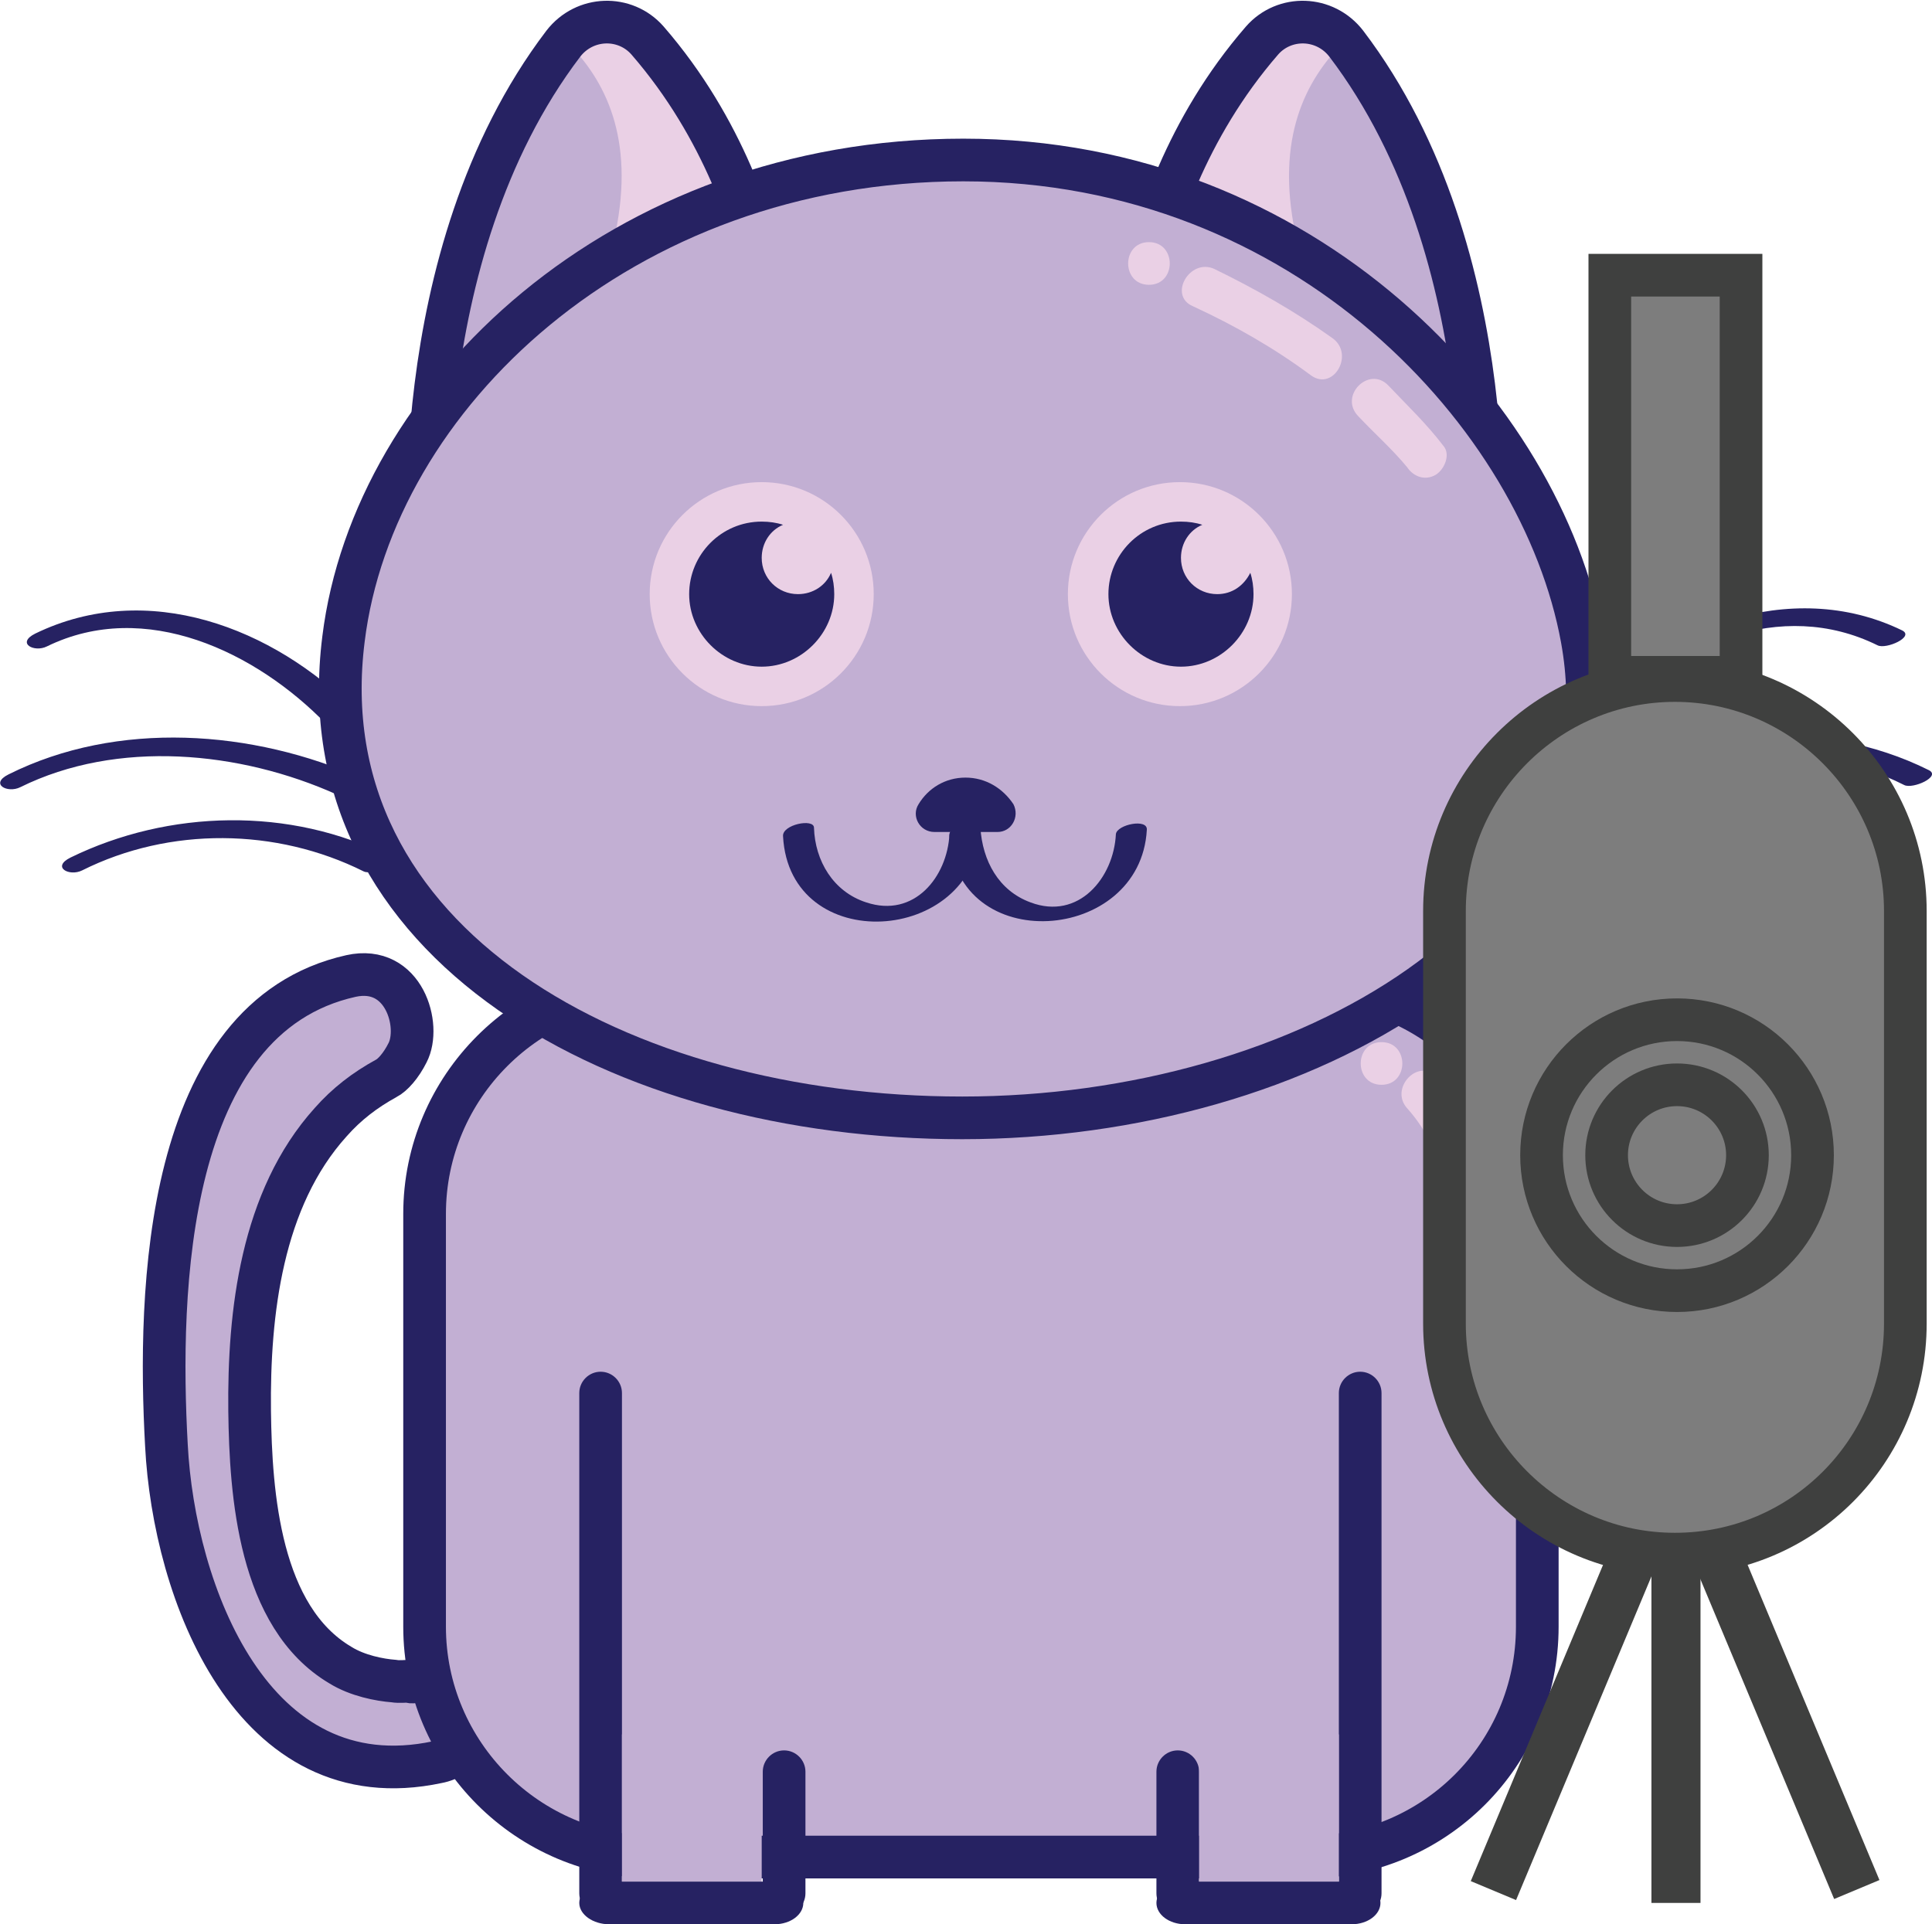 <?xml version="1.0" encoding="utf-8"?>
<!-- Generator: Adobe Illustrator 19.0.0, SVG Export Plug-In . SVG Version: 6.00 Build 0)  -->
<svg version="1.1" id="Layer_1" xmlns="http://www.w3.org/2000/svg" xmlns:xlink="http://www.w3.org/1999/xlink" x="0px" y="0px"
	 viewBox="0 0 181.1 180.4" style="enable-background:new 0 0 181.1 180.4;" xml:space="preserve">
<style type="text/css">
	.st0{fill:#C2AFD3;stroke:#262262;stroke-width:4;stroke-miterlimit:10;}
	.st1{fill:#C2AFD3;}
	.st2{fill:#EAD0E5;}
	.st3{fill:none;stroke:#262262;stroke-width:4;stroke-miterlimit:10;}
	.st4{fill:#3C2415;}
	.st5{fill:#262262;}
	.st6{fill:#7D7D7D;stroke:#3F403F;stroke-width:4;stroke-miterlimit:10;}
	.st7{fill:#3F403F;}
</style>
<g id="XMLID_1478_">
	<g id="XMLID_1470_">
		<path id="XMLID_1471_" class="st0" d="M38.7,157.6C37.9,157.8,39.9,157.6,38.7,157.6c-0.6,0-1.2,0.1-1.8,0c-1.3-0.1-3.4-0.5-5-1.5
			c-7.6-4.5-8.4-16-8.5-23.8c-0.1-9.2,1.1-19.9,7.6-27.1c1.5-1.7,3.2-3,5.2-4.1c0.6-0.3,1.4-1.2,2-2.4c1.3-2.5-0.3-8.3-5.3-7.2
			c-17.5,3.9-18.1,29.6-17.3,44c0.7,13.7,8,33.4,25.4,29.7C45.9,164.3,43.7,156.6,38.7,157.6L38.7,157.6z"/>
	</g>
	<path id="XMLID_1469_" class="st0" d="M122.5,174.1H61.4c-11.9,0-21.6-9.7-21.6-21.6v-38.7c0-11.9,9.7-21.6,21.6-21.6h61.1
		c11.9,0,21.6,9.7,21.6,21.6v38.7C144.1,164.5,134.4,174.1,122.5,174.1z"/>
	<path id="XMLID_1468_" class="st1" d="M40.3,53.3c0,0-2.7-29.2,12.5-49.2c2-2.6,5.8-2.7,7.9-0.3c7.2,8.3,10,17.6,11.1,22.6
		c0.5,2.1-0.3,4.2-2,5.5L41.4,53.3"/>
	<path id="XMLID_1467_" class="st2" d="M71.8,26.3c-1.1-4.9-4-14.3-11.1-22.6C58.6,1.4,55,1.4,53,3.8c3.8,3.7,6.5,9.2,4.7,18
		c-2.1,10.5-9.4,23.7-16.9,31.4h0.7l28.4-21.4C71.5,30.6,72.3,28.4,71.8,26.3z"/>
	<path id="XMLID_1466_" class="st1" d="M138.7,53.3c0,0,2.7-29.2-12.5-49.2c-2-2.6-5.8-2.7-7.9-0.3c-7.2,8.3-10,17.6-11.1,22.6
		c-0.5,2.1,0.3,4.2,2,5.5l28.4,21.4"/>
	<path id="XMLID_1465_" class="st2" d="M107.2,26.3c1.1-4.9,4-14.3,11.1-22.6c2.1-2.4,5.7-2.3,7.8,0.1c-3.8,3.7-6.5,9.2-4.7,18
		c2.1,10.5,9.4,23.7,16.9,31.4h-0.7l-28.4-21.4C107.5,30.6,106.7,28.4,107.2,26.3z"/>
	<path id="XMLID_1464_" class="st3" d="M138.7,53.3c0,0,2.7-29.2-12.5-49.2c-2-2.6-5.8-2.7-7.9-0.3c-7.2,8.3-10,17.6-11.1,22.6
		c-0.5,2.1,0.3,4.2,2,5.5l28.4,21.4"/>
	<path id="XMLID_1463_" class="st3" d="M40.3,53.3c0,0-2.7-29.2,12.5-49.2c2-2.6,5.8-2.7,7.9-0.3c7.2,8.3,10,17.6,11.1,22.6
		c0.5,2.1-0.3,4.2-2,5.5L41.4,53.3"/>
	<path id="XMLID_1462_" class="st0" d="M148.3,59.9c4.9,27-26,44.9-58.1,44.9S28.6,88.4,32.2,59.9C35,37.2,58.2,15,90.3,15
		S144.5,39,148.3,59.9z"/>
	<circle id="XMLID_1461_" class="st4" cx="110.6" cy="55.1" r="4.7"/>
	<circle id="XMLID_1460_" class="st2" cx="71.4" cy="55.7" r="10.5"/>
	<g id="XMLID_1458_">
		<path id="XMLID_1459_" class="st5" d="M104.6,78.2c-0.2,4.1-3.5,8.1-8,6.4c-3-1.1-4.5-3.9-4.7-7c0-0.8-3-0.3-2.9,0.8
			c0.6,11.3,17.9,10.1,18.5-0.6C107.6,76.7,104.7,77.3,104.6,78.2L104.6,78.2z"/>
	</g>
	<g id="XMLID_1456_">
		<path id="XMLID_1457_" class="st5" d="M89,78.2c-0.2,4-3.3,7.9-7.8,6.4c-3.1-1-4.8-3.9-4.9-7c0-0.9-3-0.3-2.9,0.8
			c0.6,11.3,17.9,10.2,18.5-0.6C92,76.6,89.1,77.2,89,78.2L89,78.2z"/>
	</g>
	<path id="XMLID_1455_" class="st5" d="M74.8,55.7c-1.9,0-3.4-1.5-3.4-3.4c0-1.4,0.8-2.6,2-3.1c-0.6-0.2-1.3-0.3-2-0.3
		c-3.8,0-6.8,3.1-6.8,6.8s3.1,6.8,6.8,6.8s6.8-3.1,6.8-6.8c0-0.7-0.1-1.4-0.3-2C77.4,54.9,76.2,55.7,74.8,55.7z"/>
	<circle id="XMLID_1454_" class="st2" cx="110.6" cy="55.7" r="10.5"/>
	<path id="XMLID_1453_" class="st5" d="M114.1,55.7c-1.9,0-3.4-1.5-3.4-3.4c0-1.4,0.8-2.6,2-3.1c-0.6-0.2-1.3-0.3-2-0.3
		c-3.8,0-6.8,3.1-6.8,6.8s3.1,6.8,6.8,6.8s6.8-3.1,6.8-6.8c0-0.7-0.1-1.4-0.3-2C116.6,54.9,115.5,55.7,114.1,55.7z"/>
	<path id="XMLID_1452_" class="st5" d="M90.5,72.9c-1.9,0-3.5,1-4.4,2.5c-0.7,1.1,0.1,2.6,1.5,2.6h5.9c1.3,0,2.1-1.4,1.5-2.6
		C94,73.9,92.4,72.9,90.5,72.9z"/>
	<g id="XMLID_1445_">
		<g id="XMLID_102_">
			<path id="XMLID_106_" class="st2" d="M127.3,39c1.5,1.6,3.2,3.1,4.6,4.8c0.6,0.9,1.7,1.3,2.7,0.7c0.8-0.5,1.4-1.9,0.7-2.7
				c-1.6-2.1-3.4-3.8-5.2-5.7C128.3,34.3,125.5,37.1,127.3,39L127.3,39z"/>
		</g>
	</g>
	<g id="XMLID_1438_">
		<g id="XMLID_96_">
			<path id="XMLID_100_" class="st2" d="M111.8,28.7c3.9,1.8,7.6,3.9,11.1,6.5c2.1,1.5,4.1-2,2-3.5c-3.5-2.5-7.2-4.6-11.1-6.5
				C111.5,24.2,109.5,27.7,111.8,28.7L111.8,28.7z"/>
		</g>
	</g>
	<g id="XMLID_1431_">
		<g id="XMLID_90_">
			<path id="XMLID_94_" class="st2" d="M107.7,26.7c2.6,0,2.6-4,0-4C105.1,22.7,105.1,26.7,107.7,26.7L107.7,26.7z"/>
		</g>
	</g>
	<g id="XMLID_1424_">
		<g id="XMLID_78_">
			<path id="XMLID_82_" class="st5" d="M150.2,67.3c6.7-6.8,16.7-11.3,25.8-6.8c0.8,0.4,3.5-0.8,2.3-1.4
				c-10.5-5.1-22.7-0.1-30.5,7.7C146.7,68,149.5,68,150.2,67.3L150.2,67.3z"/>
		</g>
	</g>
	<g id="XMLID_1417_">
		<g id="XMLID_72_">
			<path id="XMLID_76_" class="st5" d="M148.8,74c9.2-4.1,20.6-5,29.7-0.4c0.8,0.4,3.5-0.8,2.3-1.4c-10.2-5.1-23-3.9-33.2,0.7
				C145.8,73.7,147.5,74.6,148.8,74L148.8,74z"/>
		</g>
	</g>
	<g id="XMLID_1410_">
		<g id="XMLID_66_">
			<path id="XMLID_70_" class="st5" d="M146.6,81.2c7.9-4,18.1-3.7,26.1,0.3c0.8,0.4,3.5-0.8,2.3-1.4c-9.4-4.6-20.8-4.5-30.2,0.3
				C143,81.2,145.6,81.6,146.6,81.2L146.6,81.2z"/>
		</g>
	</g>
	<g id="XMLID_1403_">
		<g id="XMLID_60_">
			<path id="XMLID_64_" class="st5" d="M31.4,64.2c1.1,0,3.1-1.6,1.1-1.6C31.5,62.6,29.5,64.2,31.4,64.2L31.4,64.2z"/>
		</g>
	</g>
	<g id="XMLID_1396_">
		<g id="XMLID_54_">
			<path id="XMLID_58_" class="st5" d="M32.3,74.3c1.1,0,3.1-1.6,1.1-1.6C32.3,72.6,30.3,74.3,32.3,74.3L32.3,74.3z"/>
		</g>
	</g>
	<g id="XMLID_1389_">
		<g id="XMLID_48_">
			<path id="XMLID_52_" class="st5" d="M34.8,81.5c1.1,0,3.1-1.6,1.1-1.6C34.8,79.9,32.8,81.5,34.8,81.5L34.8,81.5z"/>
		</g>
	</g>
	<g id="XMLID_1382_">
		<g id="XMLID_42_">
			<path id="XMLID_46_" class="st5" d="M33.4,66.7c-7.8-7.9-19.6-12.4-30.1-7.3c-1.8,0.9-0.1,1.8,1.1,1.2c9.2-4.5,19.6,0.5,26.2,7.3
				C31.4,68.6,34.1,67.5,33.4,66.7L33.4,66.7z"/>
		</g>
	</g>
	<g id="XMLID_1375_">
		<g id="XMLID_36_">
			<path id="XMLID_40_" class="st5" d="M34,73c-10.3-4.6-23-5.5-33.2-0.4c-1.8,0.9-0.1,1.8,1.1,1.2c9.1-4.5,20.6-3.4,29.7,0.7
				C32.5,74.8,35.2,73.5,34,73L34,73z"/>
		</g>
	</g>
	<g id="XMLID_1368_">
		<g id="XMLID_30_">
			<path id="XMLID_34_" class="st5" d="M36.5,80.3c-9.3-4.7-20.7-4.4-29.9,0.1c-1.8,0.9-0.1,1.8,1.1,1.2c8.2-4.1,18.2-4,26.4,0.1
				C35,82.1,37.7,80.9,36.5,80.3L36.5,80.3z"/>
		</g>
	</g>
	<g id="XMLID_1366_">
		<path id="XMLID_1367_" class="st5" d="M56.3,179.5L56.3,179.5c-1.1,0-2-0.9-2-2v-46.9c0-1.1,0.9-2,2-2h0c1.1,0,2,0.9,2,2v46.9
			C58.3,178.6,57.5,179.5,56.3,179.5z"/>
	</g>
	<g id="XMLID_1364_">
		<path id="XMLID_1365_" class="st5" d="M127.5,179.5L127.5,179.5c-1.1,0-2-0.9-2-2v-46.9c0-1.1,0.9-2,2-2l0,0c1.1,0,2,0.9,2,2v46.9
			C129.5,178.6,128.6,179.5,127.5,179.5z"/>
	</g>
	<g id="XMLID_1362_">
		<path id="XMLID_1363_" class="st5" d="M73.5,179.5L73.5,179.5c-1.1,0-2-0.9-2-2v-11.4c0-1.1,0.9-2,2-2l0,0c1.1,0,2,0.9,2,2v11.4
			C75.5,178.6,74.6,179.5,73.5,179.5z"/>
	</g>
	<g id="XMLID_1360_">
		<path id="XMLID_1361_" class="st5" d="M110.4,179.5L110.4,179.5c-1.1,0-2-0.9-2-2v-11.4c0-1.1,0.9-2,2-2l0,0c1.1,0,2,0.9,2,2v11.4
			C112.4,178.6,111.5,179.5,110.4,179.5z"/>
	</g>
	<rect id="XMLID_1359_" x="58.3" y="162.6" class="st1" width="13.1" height="13.8"/>
	<rect id="XMLID_1358_" x="112.4" y="162.6" class="st1" width="13.1" height="13.8"/>
	<g id="XMLID_1356_">
		<path id="XMLID_1357_" class="st5" d="M54.3,178.4L54.3,178.4c0-1.1,1.2-2,2.7-2h15.6c1.5,0,2.7,0.9,2.7,2l0,0c0,1.1-1.2,2-2.7,2
			H57.1C55.6,180.4,54.3,179.5,54.3,178.4z"/>
	</g>
	<g id="XMLID_1354_">
		<path id="XMLID_1355_" class="st5" d="M108.4,178.4L108.4,178.4c0-1.1,1.2-2,2.7-2h15.6c1.5,0,2.7,0.9,2.7,2l0,0
			c0,1.1-1.2,2-2.7,2h-15.6C109.6,180.4,108.4,179.5,108.4,178.4z"/>
	</g>
	<g id="XMLID_1347_">
		<g id="XMLID_24_">
			<path id="XMLID_28_" class="st2" d="M136.7,116.6c0.1,1.5,0.2,2.9,0.2,4.4c0,2.6,4,2.6,4,0c0-1.5-0.1-3-0.2-4.4
				c-0.1-1.1-0.8-2-2-2C137.7,114.6,136.6,115.5,136.7,116.6L136.7,116.6z"/>
		</g>
	</g>
	<g id="XMLID_1340_">
		<g id="XMLID_18_">
			<path id="XMLID_22_" class="st2" d="M131.9,103.9c1.9,2.1,3.1,4.8,3.8,7.5c0.7,2.5,4.6,1.4,3.9-1.1c-1-3.4-2.5-6.6-4.9-9.3
				C133,99.1,130.2,102,131.9,103.9L131.9,103.9z"/>
		</g>
	</g>
	<g id="XMLID_1199_">
		<g id="XMLID_12_">
			<path id="XMLID_16_" class="st2" d="M129.5,101.7c2.6,0,2.6-4,0-4C126.9,97.7,126.9,101.7,129.5,101.7L129.5,101.7z"/>
		</g>
	</g>
	<g id="XMLID_1477_">
		<path id="XMLID_1198_" class="st6" d="M157,145.7L157,145.7c-11.9,0-21.6-9.7-21.6-21.6V85.4c0-11.9,9.7-21.6,21.6-21.6h0
			c11.9,0,21.6,9.7,21.6,21.6v38.7C178.6,136,169,145.7,157,145.7z"/>
		<circle id="XMLID_1189_" class="st6" cx="157.2" cy="108.3" r="12.7"/>
		<circle id="XMLID_1472_" class="st6" cx="157.2" cy="108.3" r="6.6"/>
		<rect id="XMLID_1473_" x="150.9" y="25.8" class="st6" width="12.3" height="37.7"/>
		<rect id="XMLID_1475_" x="154.8" y="145.3" class="st7" width="4.6" height="33.1"/>
		
			<rect id="XMLID_1476_" x="144.1" y="145.3" transform="matrix(0.923 0.386 -0.386 0.923 73.724 -43.93)" class="st7" width="4.6" height="33.1"/>
		
			<rect id="XMLID_1474_" x="165.5" y="145.3" transform="matrix(-0.923 0.386 -0.386 -0.923 385.016 246.485)" class="st7" width="4.6" height="33.1"/>
	</g>
</g>
</svg>
